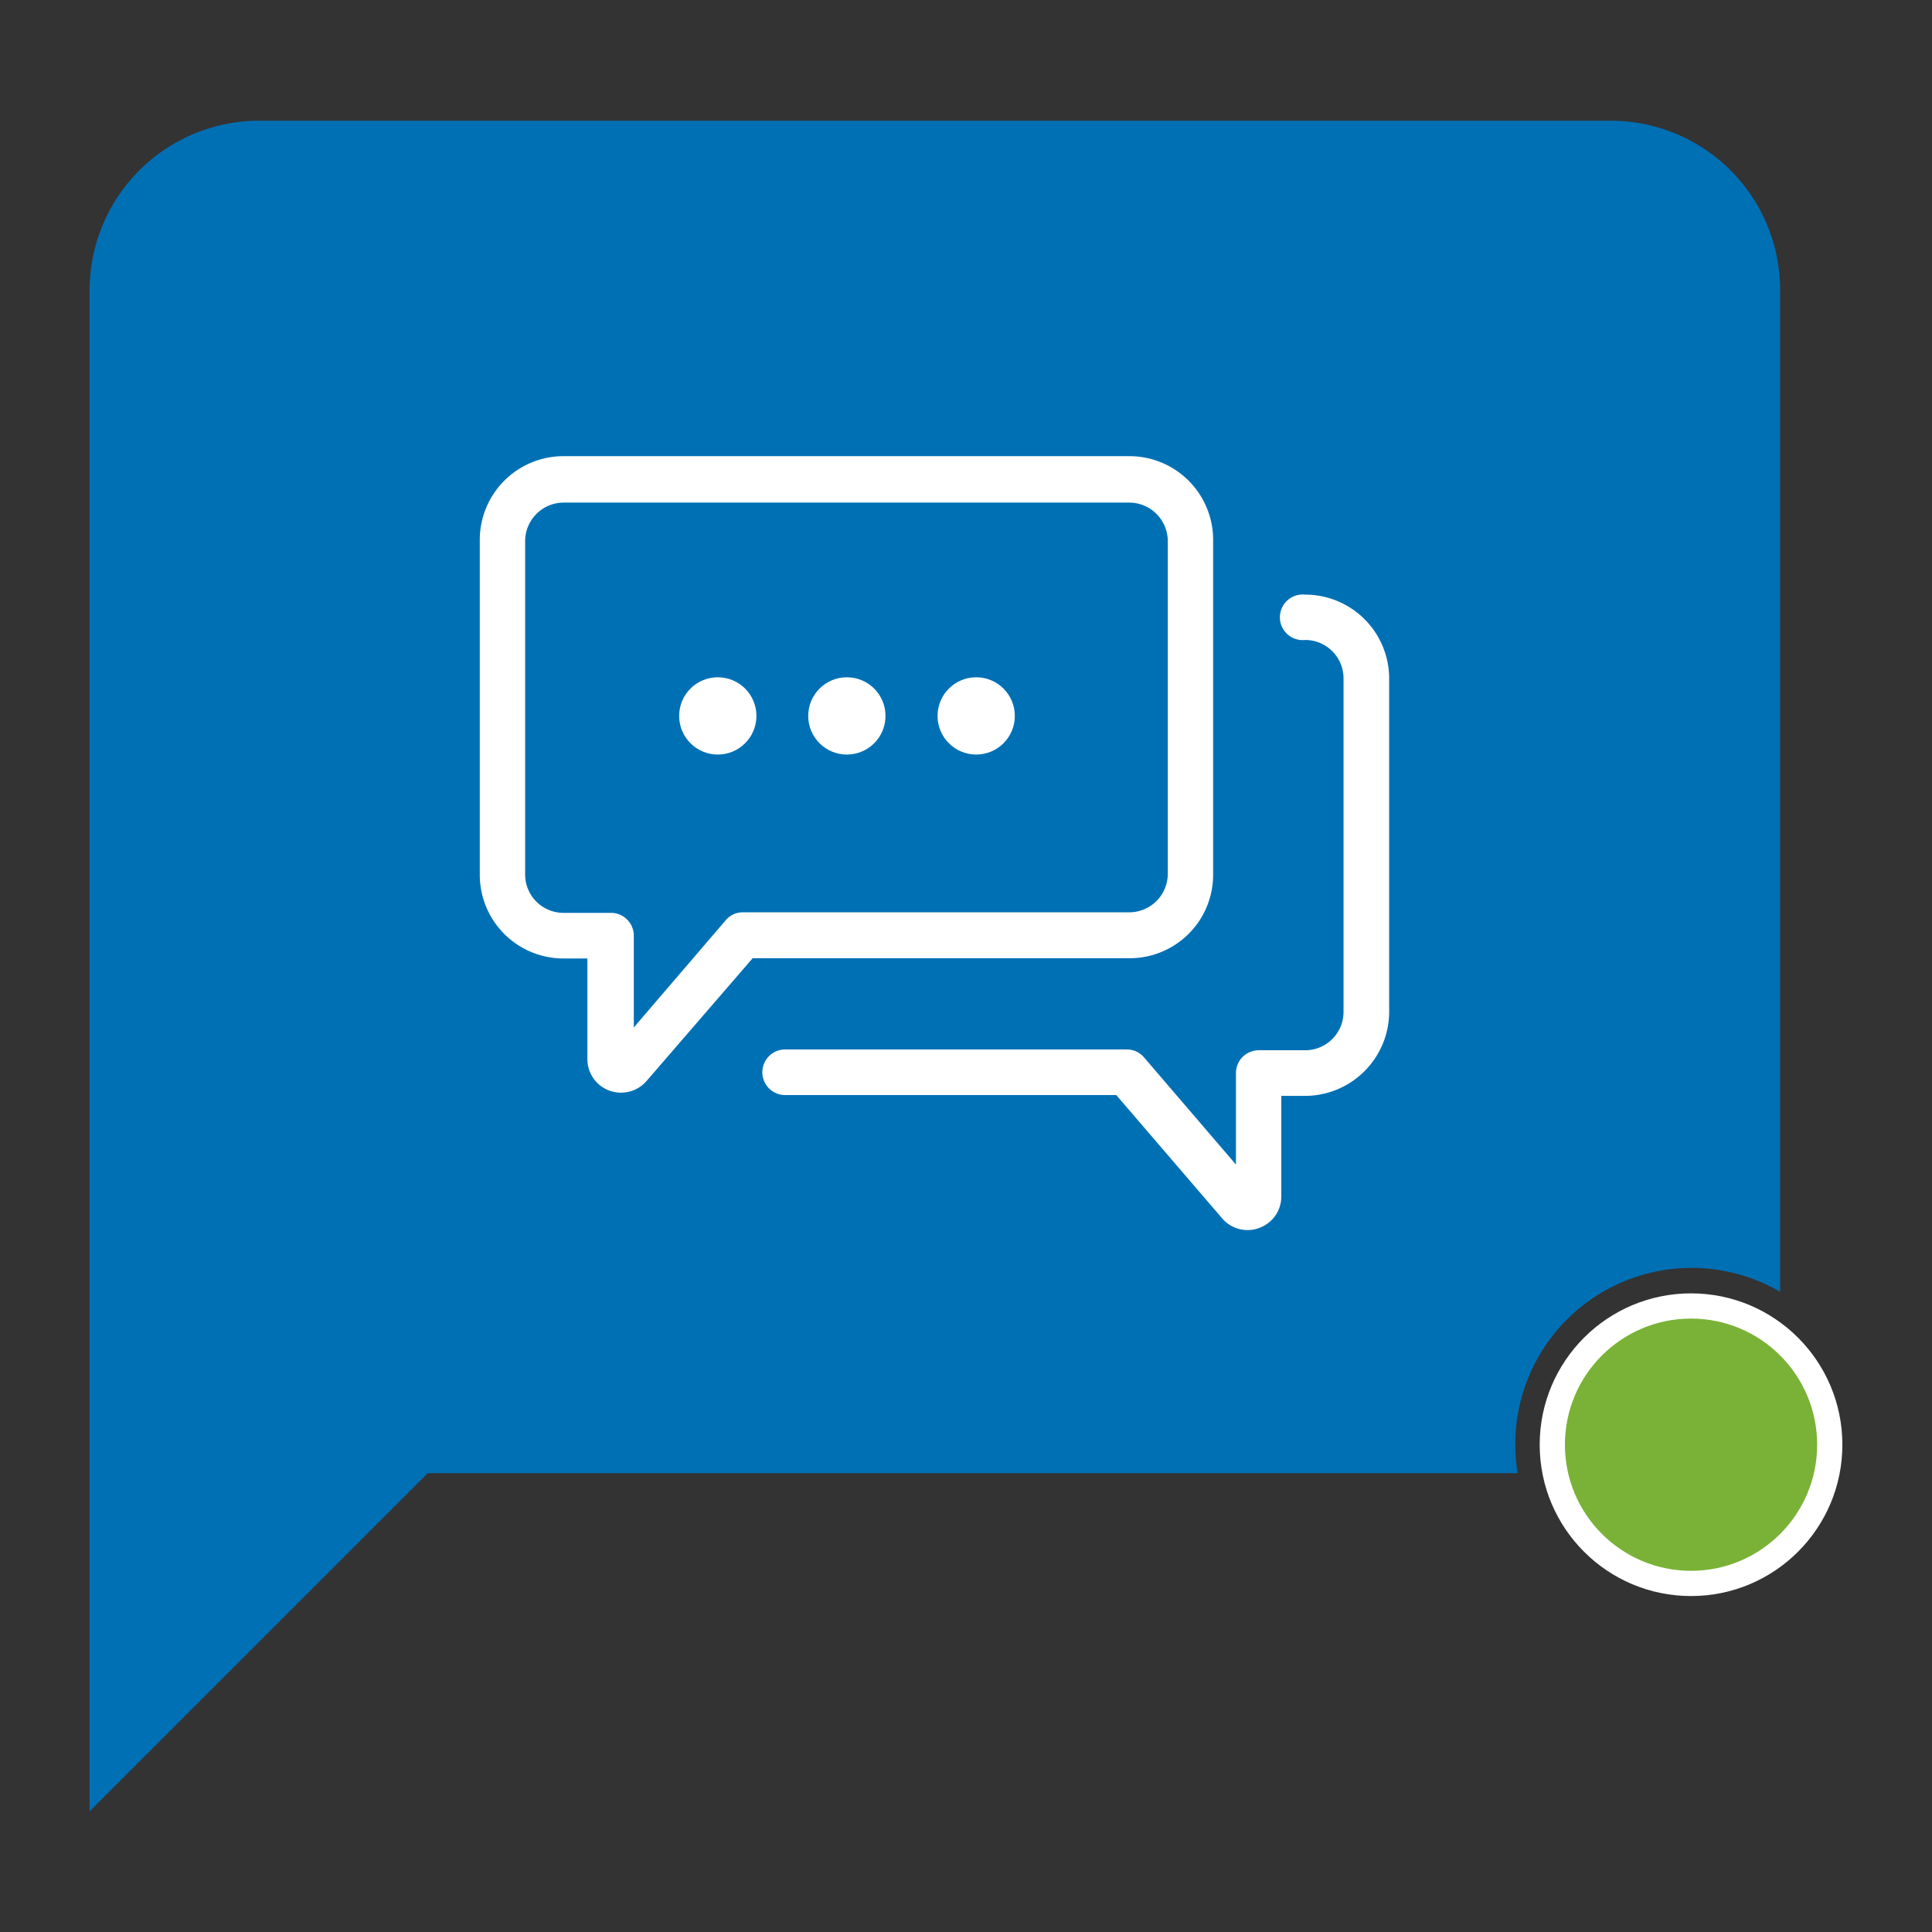 <svg xmlns="http://www.w3.org/2000/svg" viewBox="0 0 72 72"><rect x="0" y="0" width="72" height="72" fill="#333333" stroke="none"/><defs><style>.cls-1{fill:none;}.cls-2{fill:#0070b5;}.cls-3{fill:#79b236;stroke:#fff;stroke-miterlimit:10;stroke-width:0.94px;}.cls-4{fill:#fff;}</style></defs><title>Chaticon_hoverAsset 6</title><g id="Layer_2" data-name="Layer 2"><g id="Layer_3" data-name="Layer 3"><rect class="cls-1" width="72" height="72"/><path class="cls-2" d="M56.47,53.84a6.57,6.57,0,0,1,9.87-5.7V10.8A6.31,6.31,0,0,0,60,4.5H9.64a6.32,6.32,0,0,0-6.3,6.3V67.5l12.6-12.6H56.56A6.23,6.23,0,0,1,56.47,53.84Z"/><circle class="cls-3" cx="63.02" cy="53.84" r="5.17"/><path class="cls-4" d="M45.21,32.6V20.16A3.12,3.12,0,0,0,42.09,17H21a3.12,3.12,0,0,0-3.12,3.12V32.6A3.12,3.12,0,0,0,21,35.72h.89v3.75a1.25,1.25,0,0,0,1.26,1.25h0a1.26,1.26,0,0,0,.95-.44l3.95-4.57h14A3.11,3.11,0,0,0,45.21,32.6ZM27.69,34a.82.82,0,0,0-.64.29l-3.43,4V34.87a.85.85,0,0,0-.85-.85H21a1.43,1.43,0,0,1-1.43-1.43V20.16A1.44,1.44,0,0,1,21,18.73H42.09a1.44,1.44,0,0,1,1.43,1.43V32.6A1.44,1.44,0,0,1,42.09,34Z"/><path class="cls-4" d="M45.55,45.41a1.24,1.24,0,0,0,.94.43,1.11,1.11,0,0,0,.44-.08,1.24,1.24,0,0,0,.82-1.18V40.84h.89a3.14,3.14,0,0,0,3.13-3.13V25.28a3.13,3.13,0,0,0-3.13-3.12.85.85,0,1,0,0,1.69,1.43,1.43,0,0,1,1.43,1.43V37.71a1.43,1.43,0,0,1-1.43,1.43H46.91a.85.85,0,0,0-.85.85V43.4l-3.43-4a.84.84,0,0,0-.65-.29H29.26a.85.85,0,1,0,0,1.7H41.6Z"/><circle class="cls-4" cx="31.56" cy="26.68" r="1.44"/><circle class="cls-4" cx="36.38" cy="26.68" r="1.44"/><circle class="cls-4" cx="26.75" cy="26.68" r="1.44"/></g></g></svg>